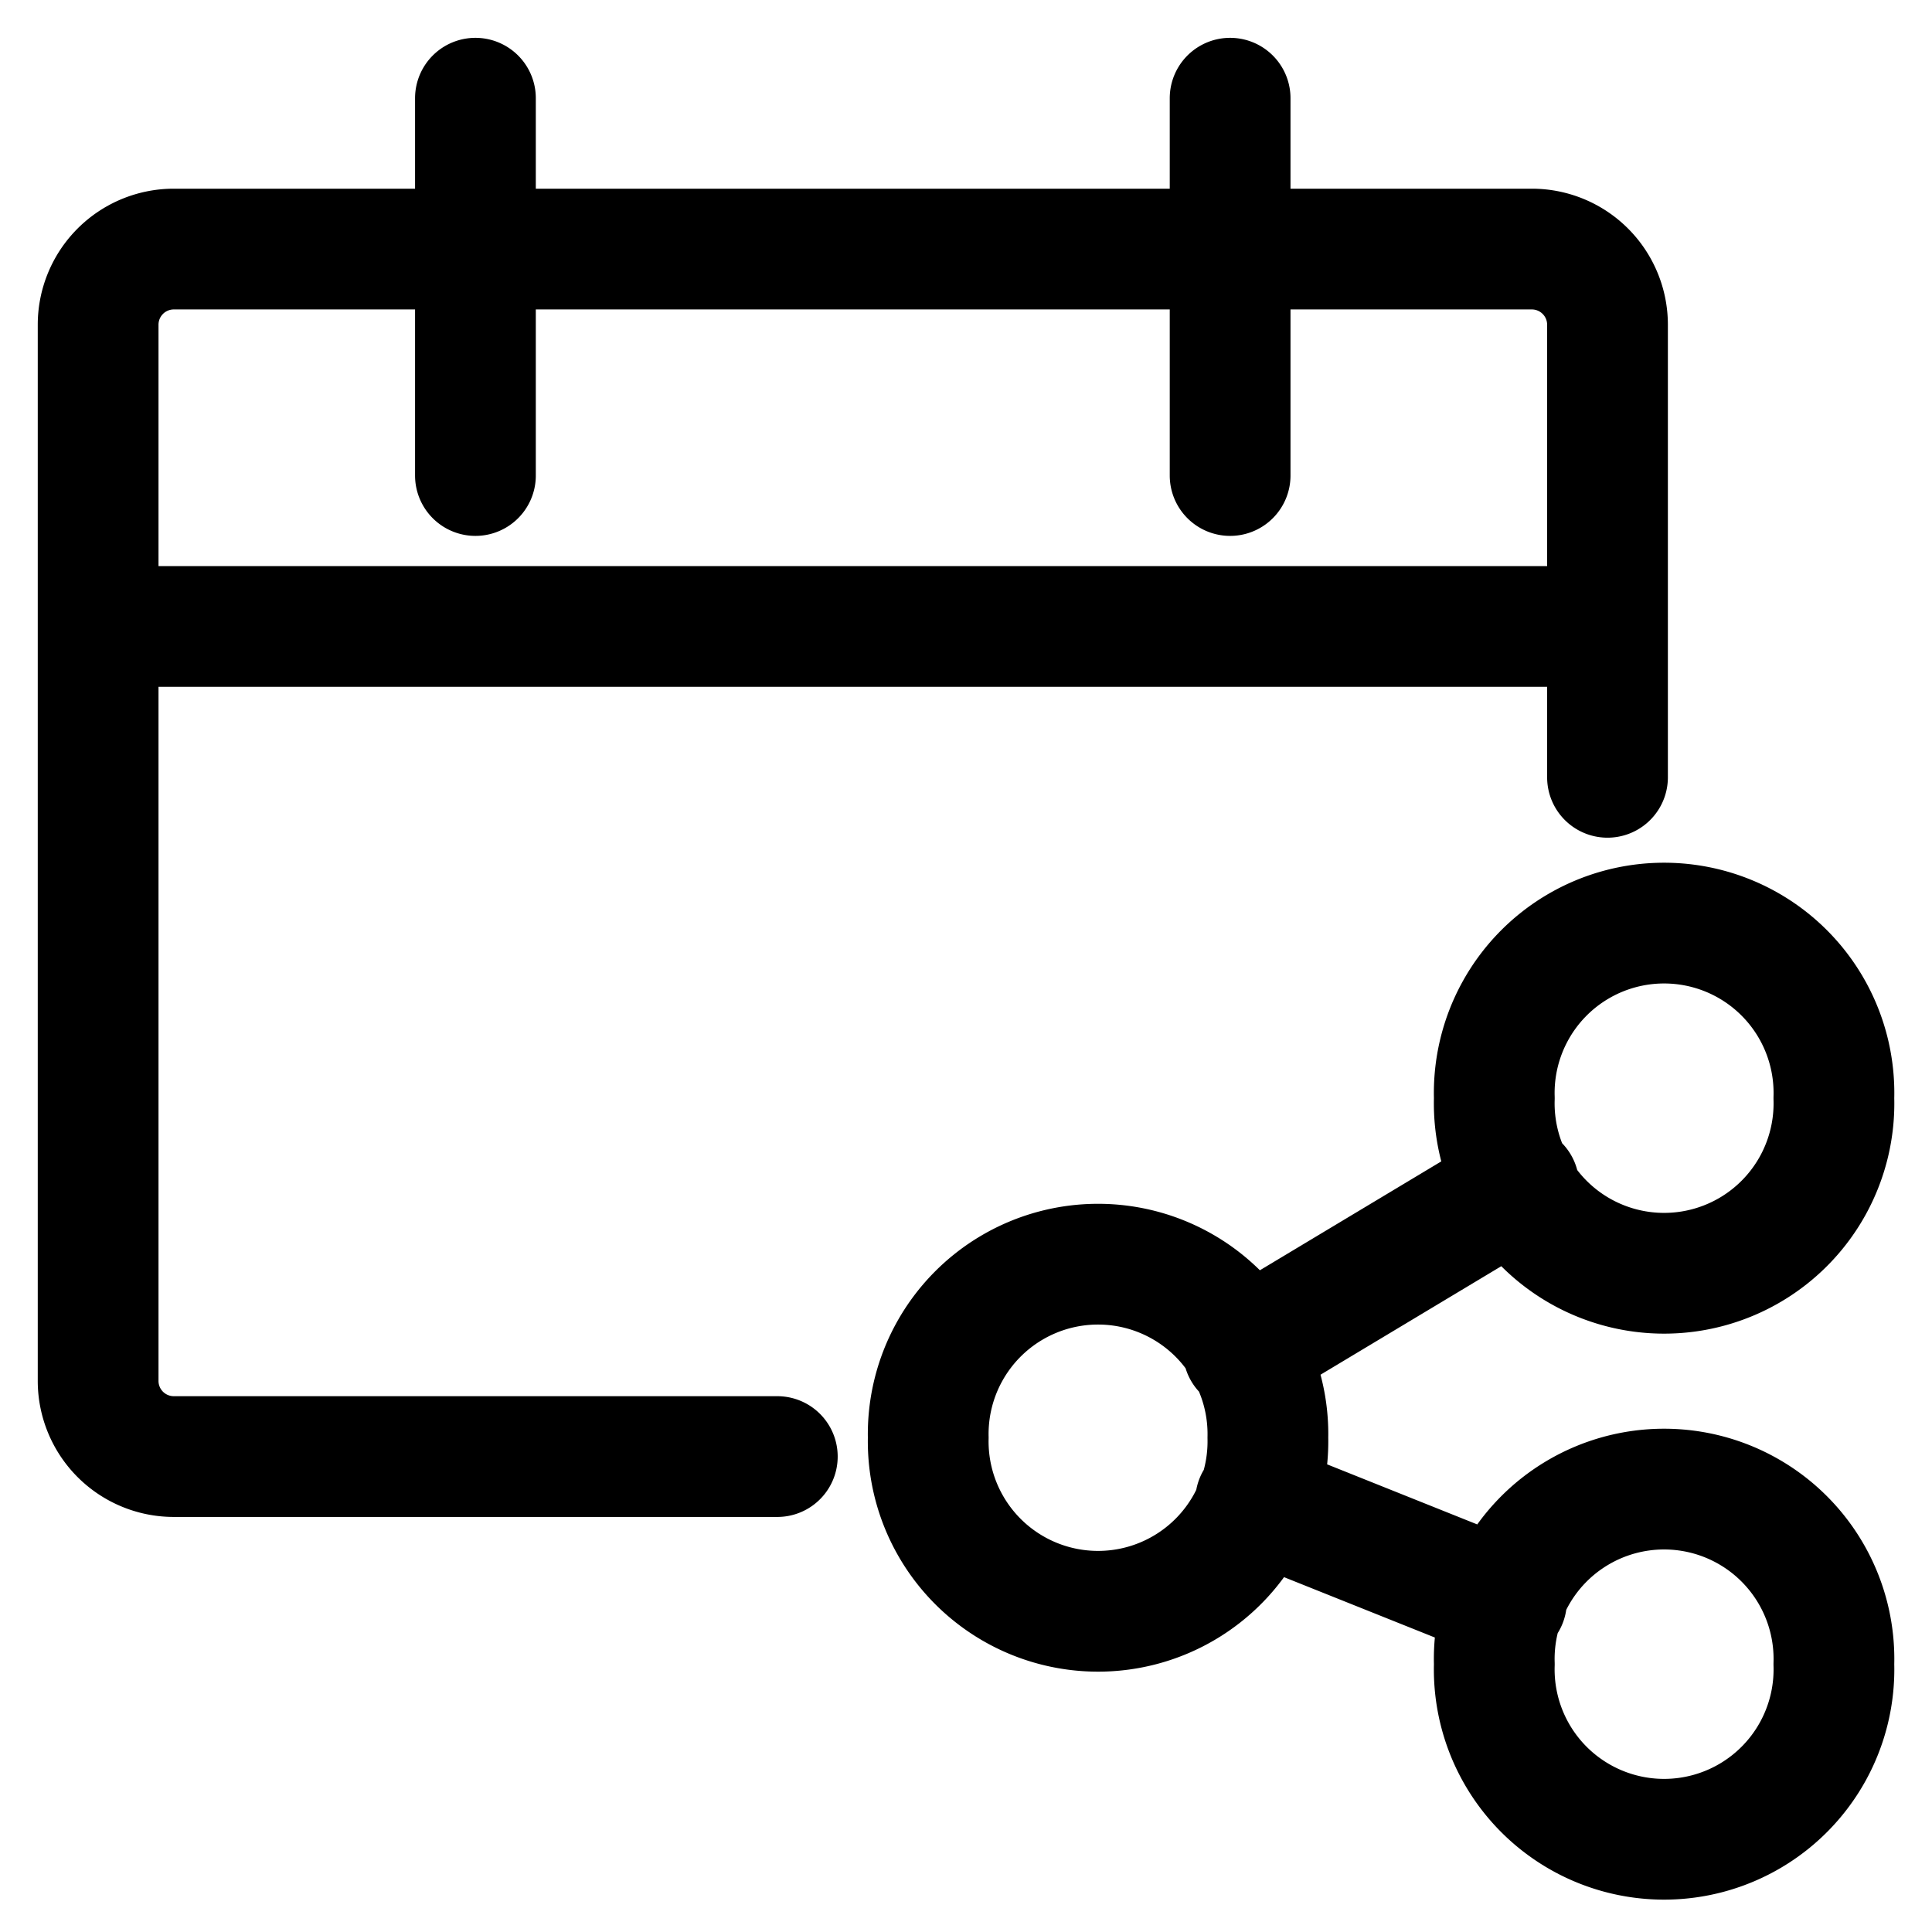 <svg xmlns="http://www.w3.org/2000/svg" viewBox="-0.75 -0.75 24 24"><desc>Calendar Share Streamline Icon: https://streamlinehq.com</desc><path d="M10.781 17.11a2.11 2.11 0 1 0 4.219 0 2.11 2.11 0 1 0-4.219 0M17.813 19.923a2.11 2.11 0 1 0 4.218 0 2.11 2.11 0 1 0-4.218 0M17.813 12.892a2.11 2.11 0 1 0 4.218 0 2.11 2.11 0 1 0-4.218 0M14.695 16.028l3.422-2.054M14.848 17.893l3.116 1.247M8.906 17.344h-7.5a.94.94 0 0 1-.937-.938V3.281a.94.94 0 0 1 .937-.937h16.875a.94.94 0 0 1 .938.937v5.625M5.156.47v4.687M14.531.47v4.687M.469 7.032h18.75" fill="none" stroke="currentColor" vector-effect="non-scaling-stroke" stroke-linecap="round" stroke-linejoin="round" stroke-width="1.5"/></svg>